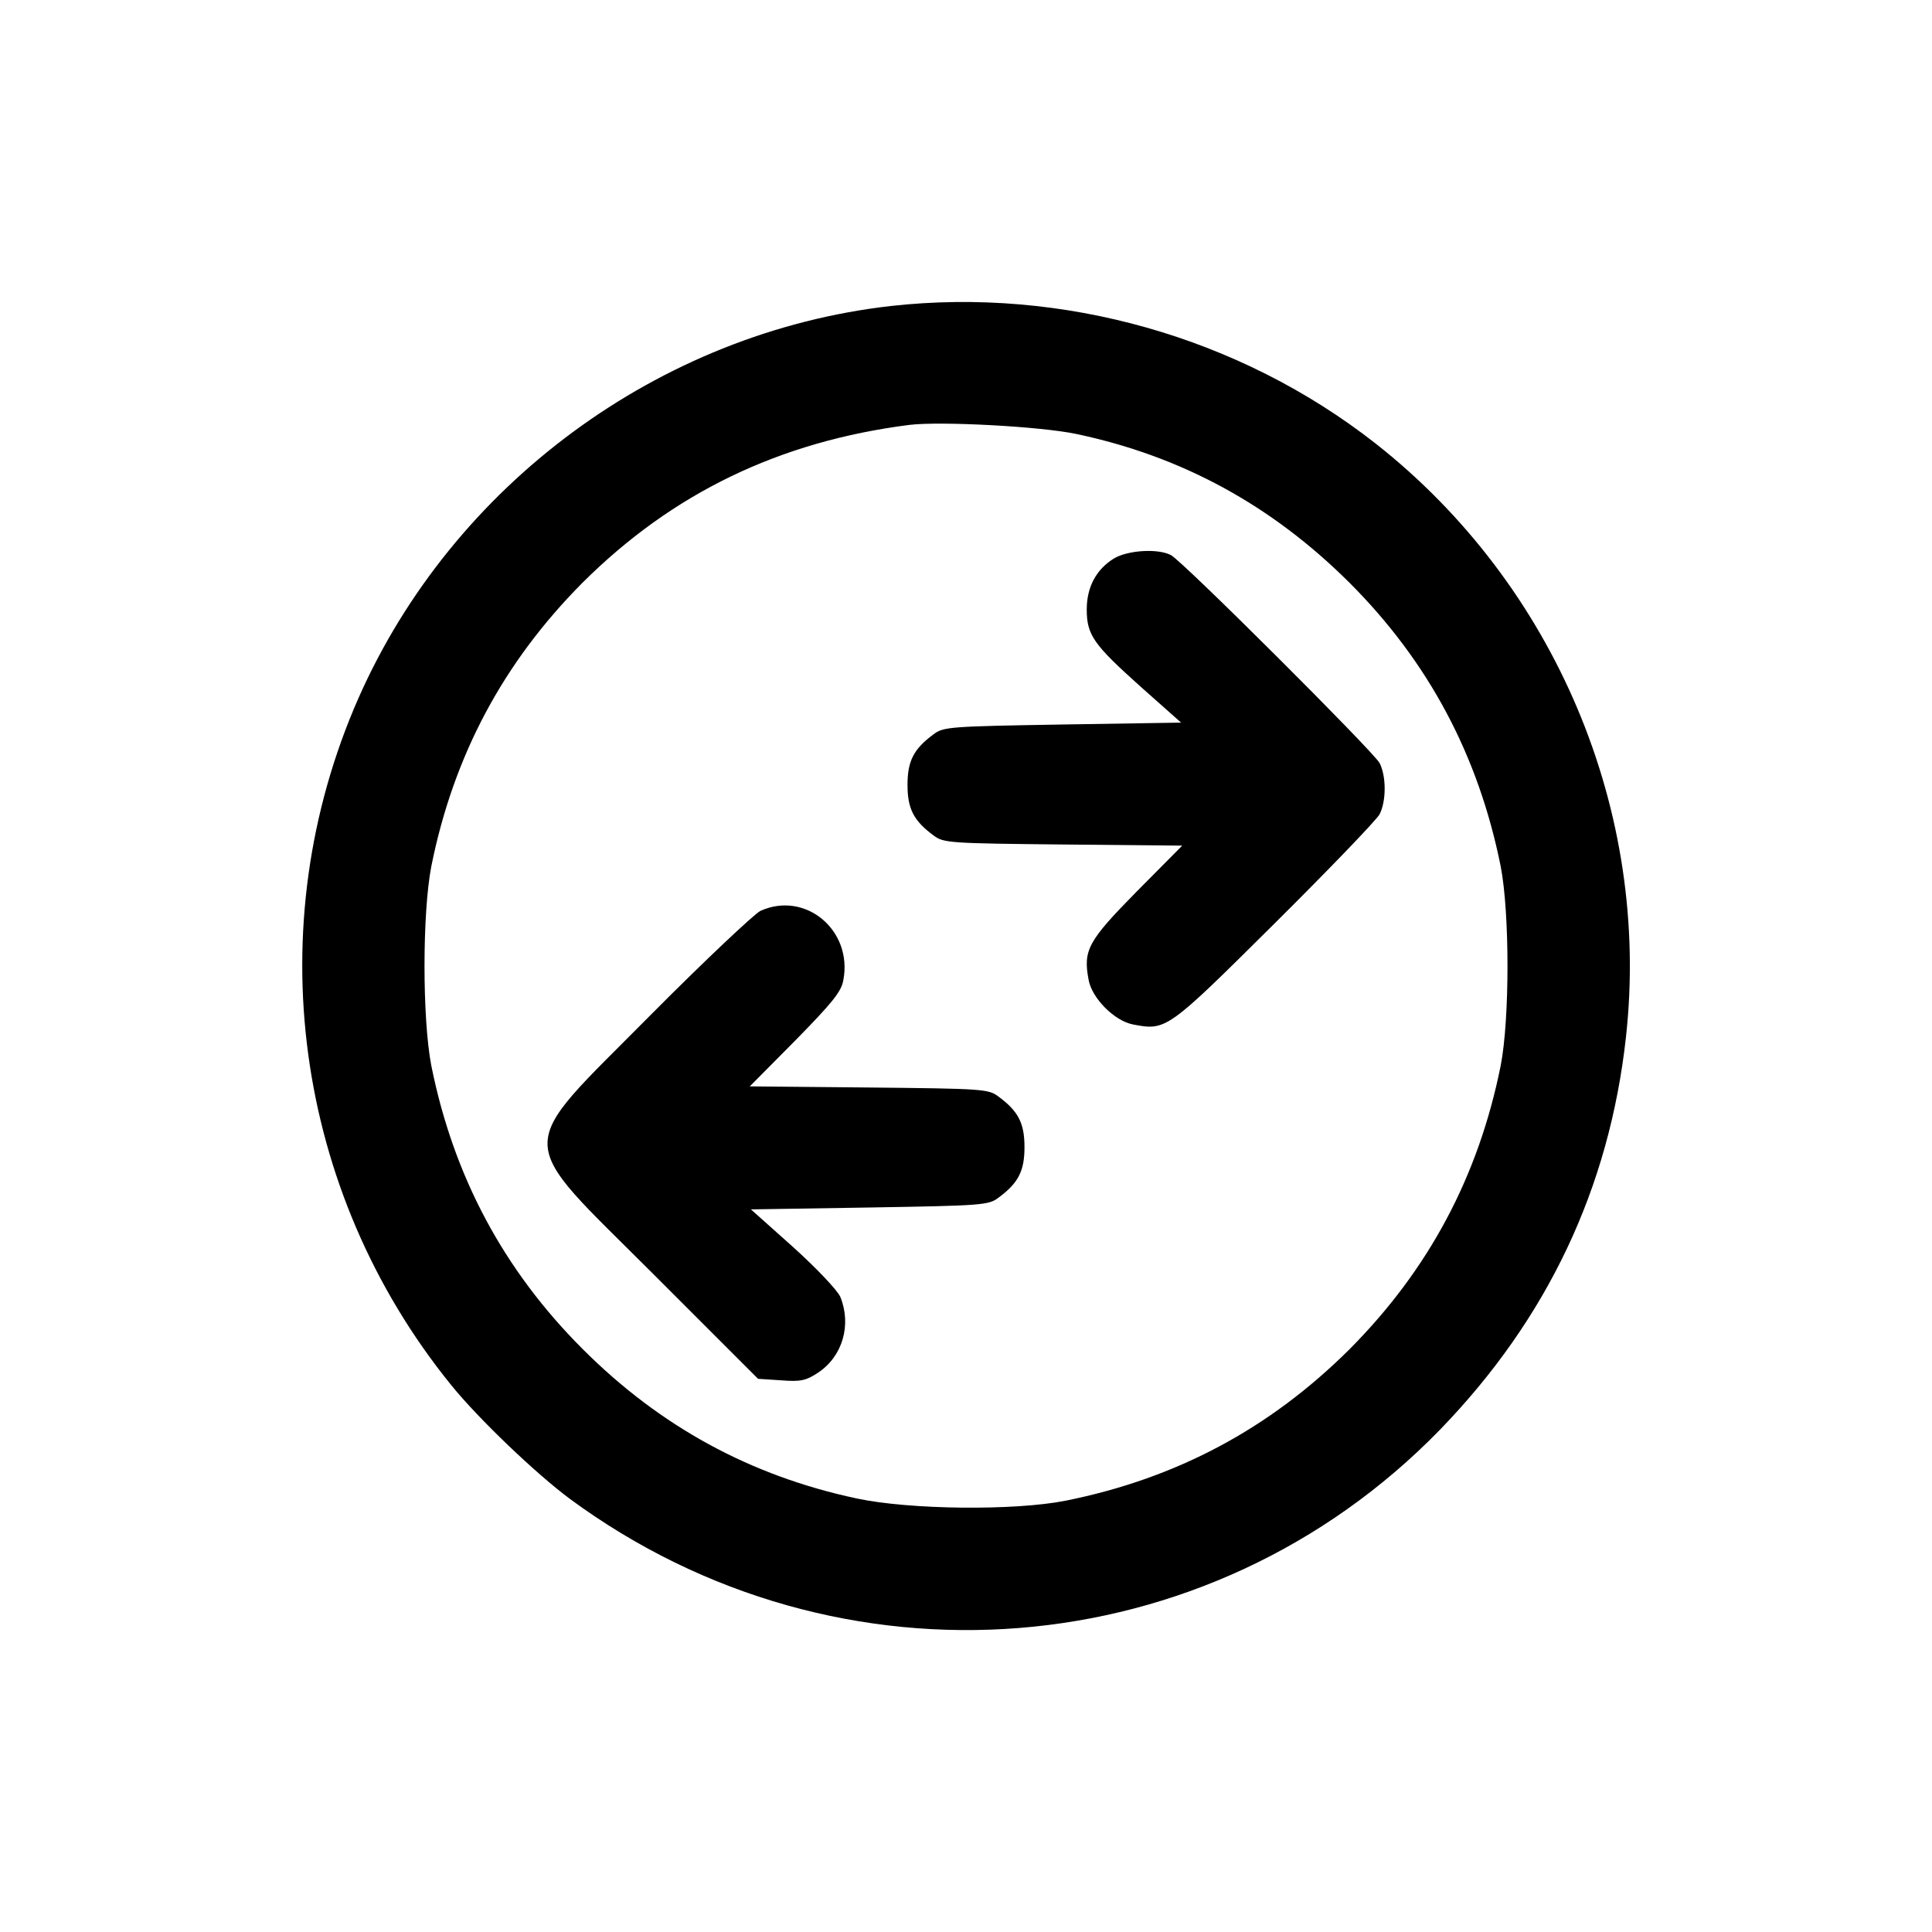 <?xml version="1.0" standalone="no"?>
<!DOCTYPE svg PUBLIC "-//W3C//DTD SVG 20010904//EN"
 "http://www.w3.org/TR/2001/REC-SVG-20010904/DTD/svg10.dtd">
<svg version="1.0" xmlns="http://www.w3.org/2000/svg"
 width="512pt" height="512pt" viewBox="0 0 512 512"
 preserveAspectRatio="xMidYMid meet">

<g transform="translate(0,512) scale(0.1,-0.1)"
fill="#000000" stroke="none">
<path d="M2360 4309 c-613 -70 -1160 -473 -1410 -1039 -266 -604 -171 -1307
246 -1821 73 -90 224 -234 314 -301 714 -526 1692 -448 2306 183 285 294 449
641 493 1041 66 598 -188 1199 -664 1573 -360 282 -829 415 -1285 364z m492
-339 c280 -59 518 -189 724 -394 210 -210 342 -458 401 -752 24 -124 24 -404
0 -528 -59 -294 -191 -541 -401 -752 -211 -210 -458 -342 -752 -401 -136 -27
-414 -24 -554 6 -281 60 -520 190 -726 396 -209 209 -342 457 -401 751 -24
124 -24 404 0 528 59 294 191 541 401 752 238 237 521 374 866 418 83 10 347
-4 442 -24z"/>
<path d="M2952 3640 c-47 -29 -72 -76 -72 -135 0 -68 18 -93 143 -205 l107
-95 -314 -5 c-298 -5 -316 -6 -342 -26 -53 -39 -69 -71 -69 -134 0 -63 16 -95
69 -134 26 -20 42 -21 343 -24 l316 -3 -121 -122 c-129 -131 -142 -155 -127
-234 9 -49 69 -109 118 -118 88 -17 91 -14 375 268 145 144 270 274 278 289
18 35 18 101 0 136 -18 32 -522 535 -553 551 -35 18 -114 13 -151 -9z"/>
<path d="M2015 2706 c-16 -8 -148 -132 -292 -277 -364 -368 -365 -312 11 -688
l275 -275 61 -4 c52 -4 66 -1 99 21 64 43 88 126 58 200 -8 18 -62 75 -125
132 l-112 100 314 5 c298 5 316 6 342 26 53 39 69 71 69 134 0 63 -16 95 -69
134 -26 20 -42 21 -343 24 l-316 3 121 122 c97 99 122 129 127 160 25 132
-101 237 -220 183z"/>
</g>
</svg>
